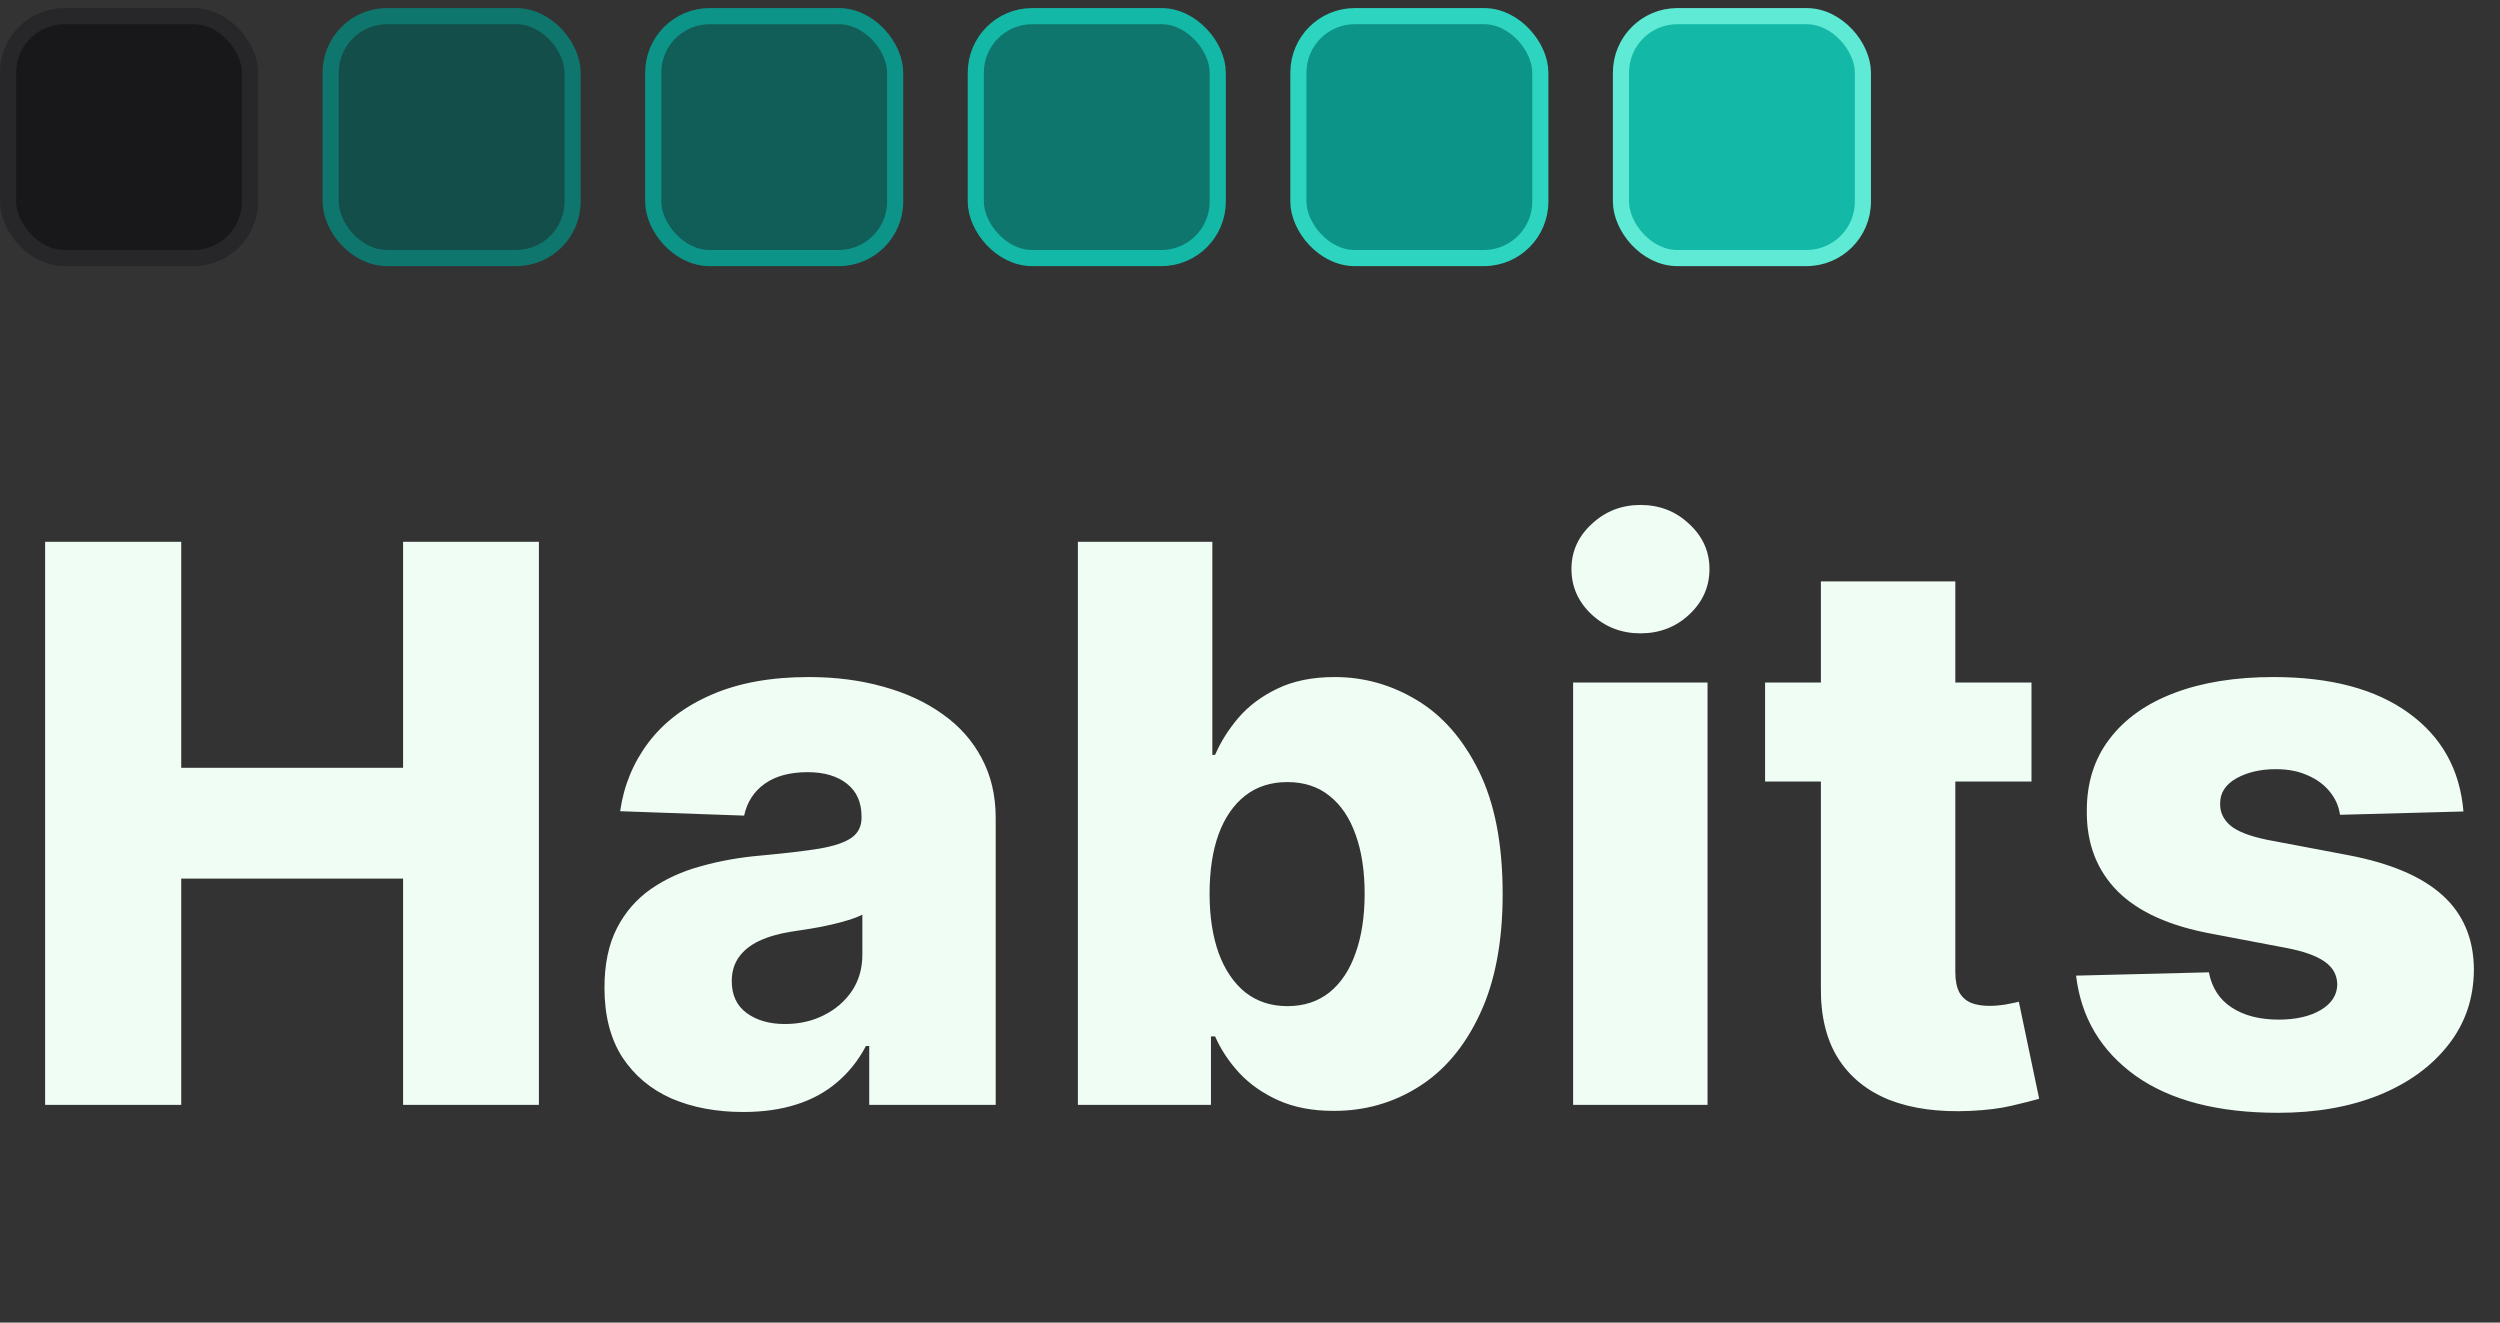     <svg width="155" height="82" viewBox="0 0 155 82" fill="none" xmlns="http://www.w3.org/2000/svg">
        <rect x="0" y="0" width="155" height="82" fill="#333333" stroke="none"/>
        <path d="M2.798 68.5V33.591H11.236V47.602H24.991V33.591H33.412V68.5H24.991V54.472H11.236V68.5H2.798ZM46.085 68.943C44.415 68.943 42.932 68.665 41.636 68.108C40.352 67.54 39.335 66.688 38.585 65.551C37.847 64.403 37.477 62.966 37.477 61.239C37.477 59.784 37.733 58.557 38.244 57.557C38.756 56.557 39.46 55.744 40.358 55.119C41.256 54.494 42.29 54.023 43.46 53.705C44.631 53.375 45.881 53.153 47.21 53.04C48.699 52.903 49.898 52.761 50.807 52.614C51.716 52.455 52.375 52.233 52.784 51.949C53.205 51.653 53.415 51.239 53.415 50.705V50.619C53.415 49.744 53.114 49.068 52.511 48.591C51.909 48.114 51.097 47.875 50.074 47.875C48.972 47.875 48.085 48.114 47.415 48.591C46.744 49.068 46.318 49.727 46.136 50.568L38.449 50.295C38.676 48.705 39.261 47.284 40.205 46.034C41.159 44.773 42.466 43.784 44.125 43.068C45.795 42.341 47.801 41.977 50.142 41.977C51.812 41.977 53.352 42.176 54.761 42.574C56.17 42.96 57.398 43.528 58.443 44.278C59.489 45.017 60.295 45.926 60.864 47.006C61.443 48.085 61.733 49.318 61.733 50.705V68.5H53.892V64.852H53.688C53.222 65.739 52.625 66.489 51.898 67.102C51.182 67.716 50.335 68.176 49.358 68.483C48.392 68.79 47.301 68.943 46.085 68.943ZM48.659 63.489C49.557 63.489 50.364 63.307 51.08 62.943C51.807 62.58 52.386 62.08 52.818 61.443C53.25 60.795 53.466 60.045 53.466 59.193V56.705C53.227 56.83 52.938 56.943 52.597 57.045C52.267 57.148 51.903 57.244 51.506 57.335C51.108 57.426 50.699 57.506 50.278 57.574C49.858 57.642 49.455 57.705 49.068 57.761C48.284 57.886 47.614 58.08 47.057 58.341C46.511 58.602 46.091 58.943 45.795 59.364C45.511 59.773 45.369 60.261 45.369 60.83C45.369 61.693 45.676 62.352 46.29 62.807C46.915 63.261 47.705 63.489 48.659 63.489ZM66.829 68.5V33.591H75.165V46.801H75.335C75.676 46.006 76.159 45.239 76.784 44.5C77.421 43.761 78.227 43.159 79.204 42.693C80.193 42.216 81.375 41.977 82.75 41.977C84.568 41.977 86.267 42.455 87.847 43.409C89.438 44.364 90.722 45.835 91.699 47.824C92.676 49.812 93.165 52.347 93.165 55.426C93.165 58.392 92.693 60.875 91.75 62.875C90.818 64.875 89.557 66.375 87.966 67.375C86.386 68.375 84.631 68.875 82.699 68.875C81.381 68.875 80.239 68.659 79.273 68.227C78.307 67.796 77.494 67.227 76.835 66.523C76.188 65.818 75.688 65.062 75.335 64.256H75.079V68.5H66.829ZM74.994 55.409C74.994 56.818 75.182 58.045 75.557 59.091C75.943 60.136 76.494 60.949 77.21 61.528C77.938 62.097 78.807 62.381 79.818 62.381C80.841 62.381 81.71 62.097 82.426 61.528C83.142 60.949 83.682 60.136 84.046 59.091C84.421 58.045 84.608 56.818 84.608 55.409C84.608 54 84.421 52.778 84.046 51.744C83.682 50.71 83.142 49.909 82.426 49.341C81.722 48.773 80.852 48.489 79.818 48.489C78.796 48.489 77.926 48.767 77.21 49.324C76.494 49.881 75.943 50.676 75.557 51.71C75.182 52.744 74.994 53.977 74.994 55.409ZM97.533 68.5V42.318H105.868V68.5H97.533ZM101.709 39.267C100.538 39.267 99.533 38.881 98.692 38.108C97.851 37.324 97.43 36.381 97.43 35.278C97.43 34.188 97.851 33.256 98.692 32.483C99.533 31.699 100.538 31.307 101.709 31.307C102.891 31.307 103.896 31.699 104.726 32.483C105.567 33.256 105.987 34.188 105.987 35.278C105.987 36.381 105.567 37.324 104.726 38.108C103.896 38.881 102.891 39.267 101.709 39.267ZM125.952 42.318V48.455H109.435V42.318H125.952ZM112.895 36.045H121.23V60.267C121.23 60.778 121.31 61.193 121.469 61.511C121.639 61.818 121.884 62.04 122.202 62.176C122.52 62.301 122.901 62.364 123.344 62.364C123.662 62.364 123.997 62.335 124.349 62.278C124.713 62.21 124.986 62.153 125.168 62.108L126.429 68.125C126.031 68.239 125.469 68.381 124.741 68.551C124.026 68.722 123.168 68.829 122.168 68.875C120.213 68.966 118.537 68.739 117.139 68.193C115.753 67.636 114.69 66.773 113.952 65.602C113.224 64.432 112.872 62.96 112.895 61.188V36.045ZM152.734 50.312L145.081 50.517C145.001 49.972 144.786 49.489 144.433 49.068C144.081 48.636 143.621 48.301 143.053 48.062C142.496 47.812 141.848 47.688 141.109 47.688C140.143 47.688 139.32 47.881 138.638 48.267C137.967 48.653 137.638 49.176 137.649 49.835C137.638 50.347 137.842 50.79 138.263 51.165C138.695 51.54 139.462 51.841 140.564 52.068L145.609 53.023C148.223 53.523 150.166 54.352 151.439 55.511C152.723 56.67 153.371 58.205 153.382 60.114C153.371 61.909 152.837 63.472 151.78 64.801C150.734 66.131 149.303 67.165 147.484 67.903C145.666 68.631 143.587 68.994 141.246 68.994C137.507 68.994 134.558 68.227 132.399 66.693C130.251 65.148 129.024 63.08 128.717 60.489L136.95 60.284C137.132 61.239 137.604 61.966 138.365 62.466C139.126 62.966 140.098 63.216 141.28 63.216C142.348 63.216 143.217 63.017 143.888 62.619C144.558 62.222 144.899 61.693 144.911 61.034C144.899 60.443 144.638 59.972 144.126 59.619C143.615 59.256 142.814 58.972 141.723 58.767L137.155 57.898C134.53 57.42 132.575 56.54 131.291 55.256C130.007 53.96 129.371 52.312 129.382 50.312C129.371 48.562 129.837 47.068 130.78 45.83C131.723 44.58 133.064 43.625 134.803 42.966C136.541 42.307 138.592 41.977 140.956 41.977C144.501 41.977 147.297 42.722 149.342 44.21C151.388 45.688 152.518 47.722 152.734 50.312Z" fill="#F0FDF4"/>
        <rect x="0.5" y="1" width="15" height="15" rx="3.5" fill="#18181B" stroke="#27272A"/>
        <rect x="20.5" y="1" width="15" height="15" rx="3.5" fill="#134E4A" stroke="#0F766E"/>
        <rect x="40.5" y="1" width="15" height="15" rx="3.5" fill="#115E59" stroke="#0D9488"/>
        <rect x="60.5" y="1" width="15" height="15" rx="3.5" fill="#0F766E" stroke="#14B8A6"/>
        <rect x="80.5" y="1" width="15" height="15" rx="3.5" fill="#0D9488" stroke="#2DD4BF"/>
        <rect x="100.5" y="1" width="15" height="15" rx="3.5" fill="#14B8A6" stroke="#5EEAD4"/>
        </svg>